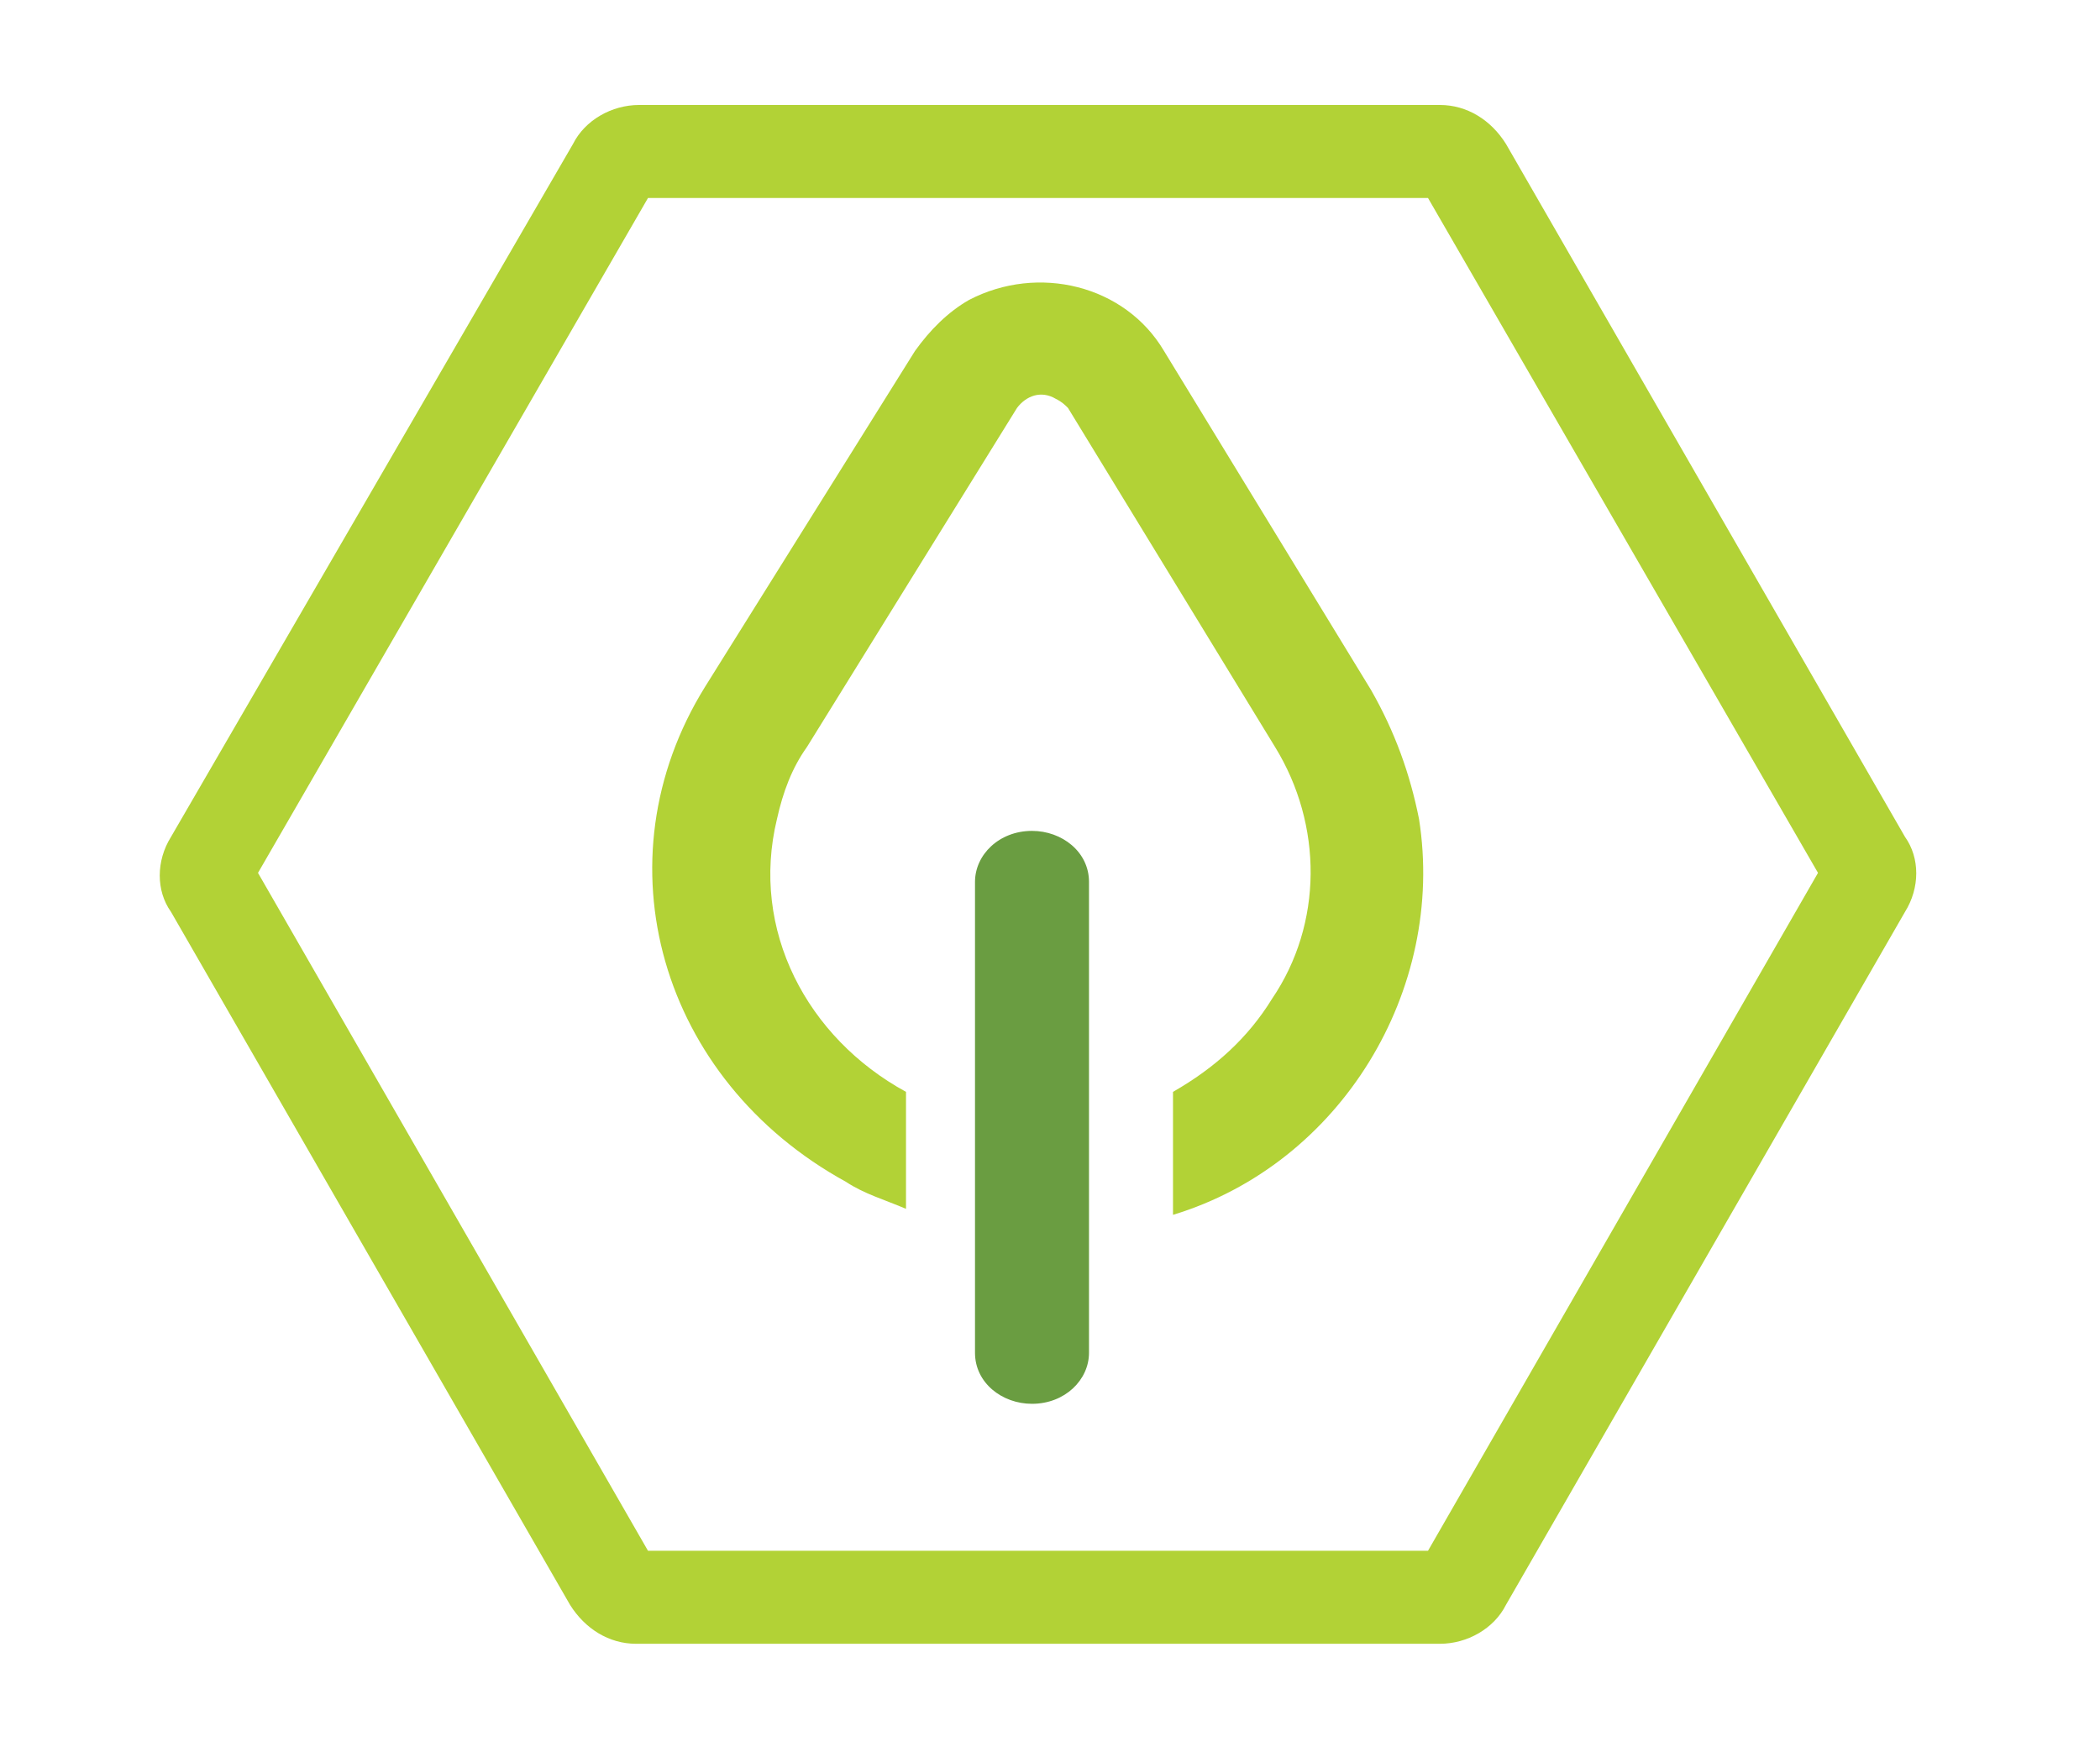 <?xml version="1.0" encoding="utf-8"?>
<!-- Generator: Adobe Illustrator 24.3.0, SVG Export Plug-In . SVG Version: 6.00 Build 0)  -->
<svg version="1.1" id="Layer_1" xmlns="http://www.w3.org/2000/svg" xmlns:xlink="http://www.w3.org/1999/xlink" x="0px" y="0px"
	 viewBox="0 0 70 58.4" style="enable-background:new 0 0 70 58.4;" xml:space="preserve">
<style type="text/css">
	.st0{fill:#6A9D41;}
	.st1{fill:#B2D236;}
</style>
<g>
  <path class="st0" d="M34.4,27.7c-1.1,0-1.9,0.8-1.9,1.7v15.7c0,1,0.9,1.7,1.9,1.7c1.1,0,1.9-0.8,1.9-1.7V29.4
		C36.3,28.4,35.4,27.7,34.4,27.7"/>
	<path class="st1" d="M45.7,23l-6.9-11.3c-1.3-2.2-4.2-2.9-6.5-1.7c-0.7,0.4-1.3,1-1.8,1.7l-7,11.2c-3.6,5.8-1.5,13.1,4.7,16.5
		c0.6,0.4,1.3,0.6,2,0.9v-3.9c-3.3-1.8-5.2-5.4-4.3-9.1c0.2-0.9,0.5-1.7,1-2.4l7-11.3c0.3-0.4,0.8-0.6,1.3-0.3
		c0.2,0.1,0.3,0.2,0.4,0.3l6.9,11.3c1.6,2.6,1.6,5.9-0.1,8.4c-0.8,1.3-1.9,2.3-3.3,3.1v4.1c5.6-1.7,9.1-7.5,8.2-13.2
		C47,25.8,46.5,24.4,45.7,23"/>
	<path class="st1" d="M50.2,4.8C49.7,4,48.9,3.5,48,3.5H21.3c-0.9,0-1.8,0.5-2.2,1.3L5.7,27.9c-0.5,0.8-0.5,1.8,0,2.5l13.3,23.1
		c0.5,0.8,1.3,1.3,2.2,1.3H48c0.9,0,1.8-0.5,2.2-1.3l13.3-23.1c0.5-0.8,0.5-1.8,0-2.5L50.2,4.8z M47.6,51.7h-26l-13-22.6l13-22.5h26
		l13,22.5L47.6,51.7z"/>
</g>
</svg>
